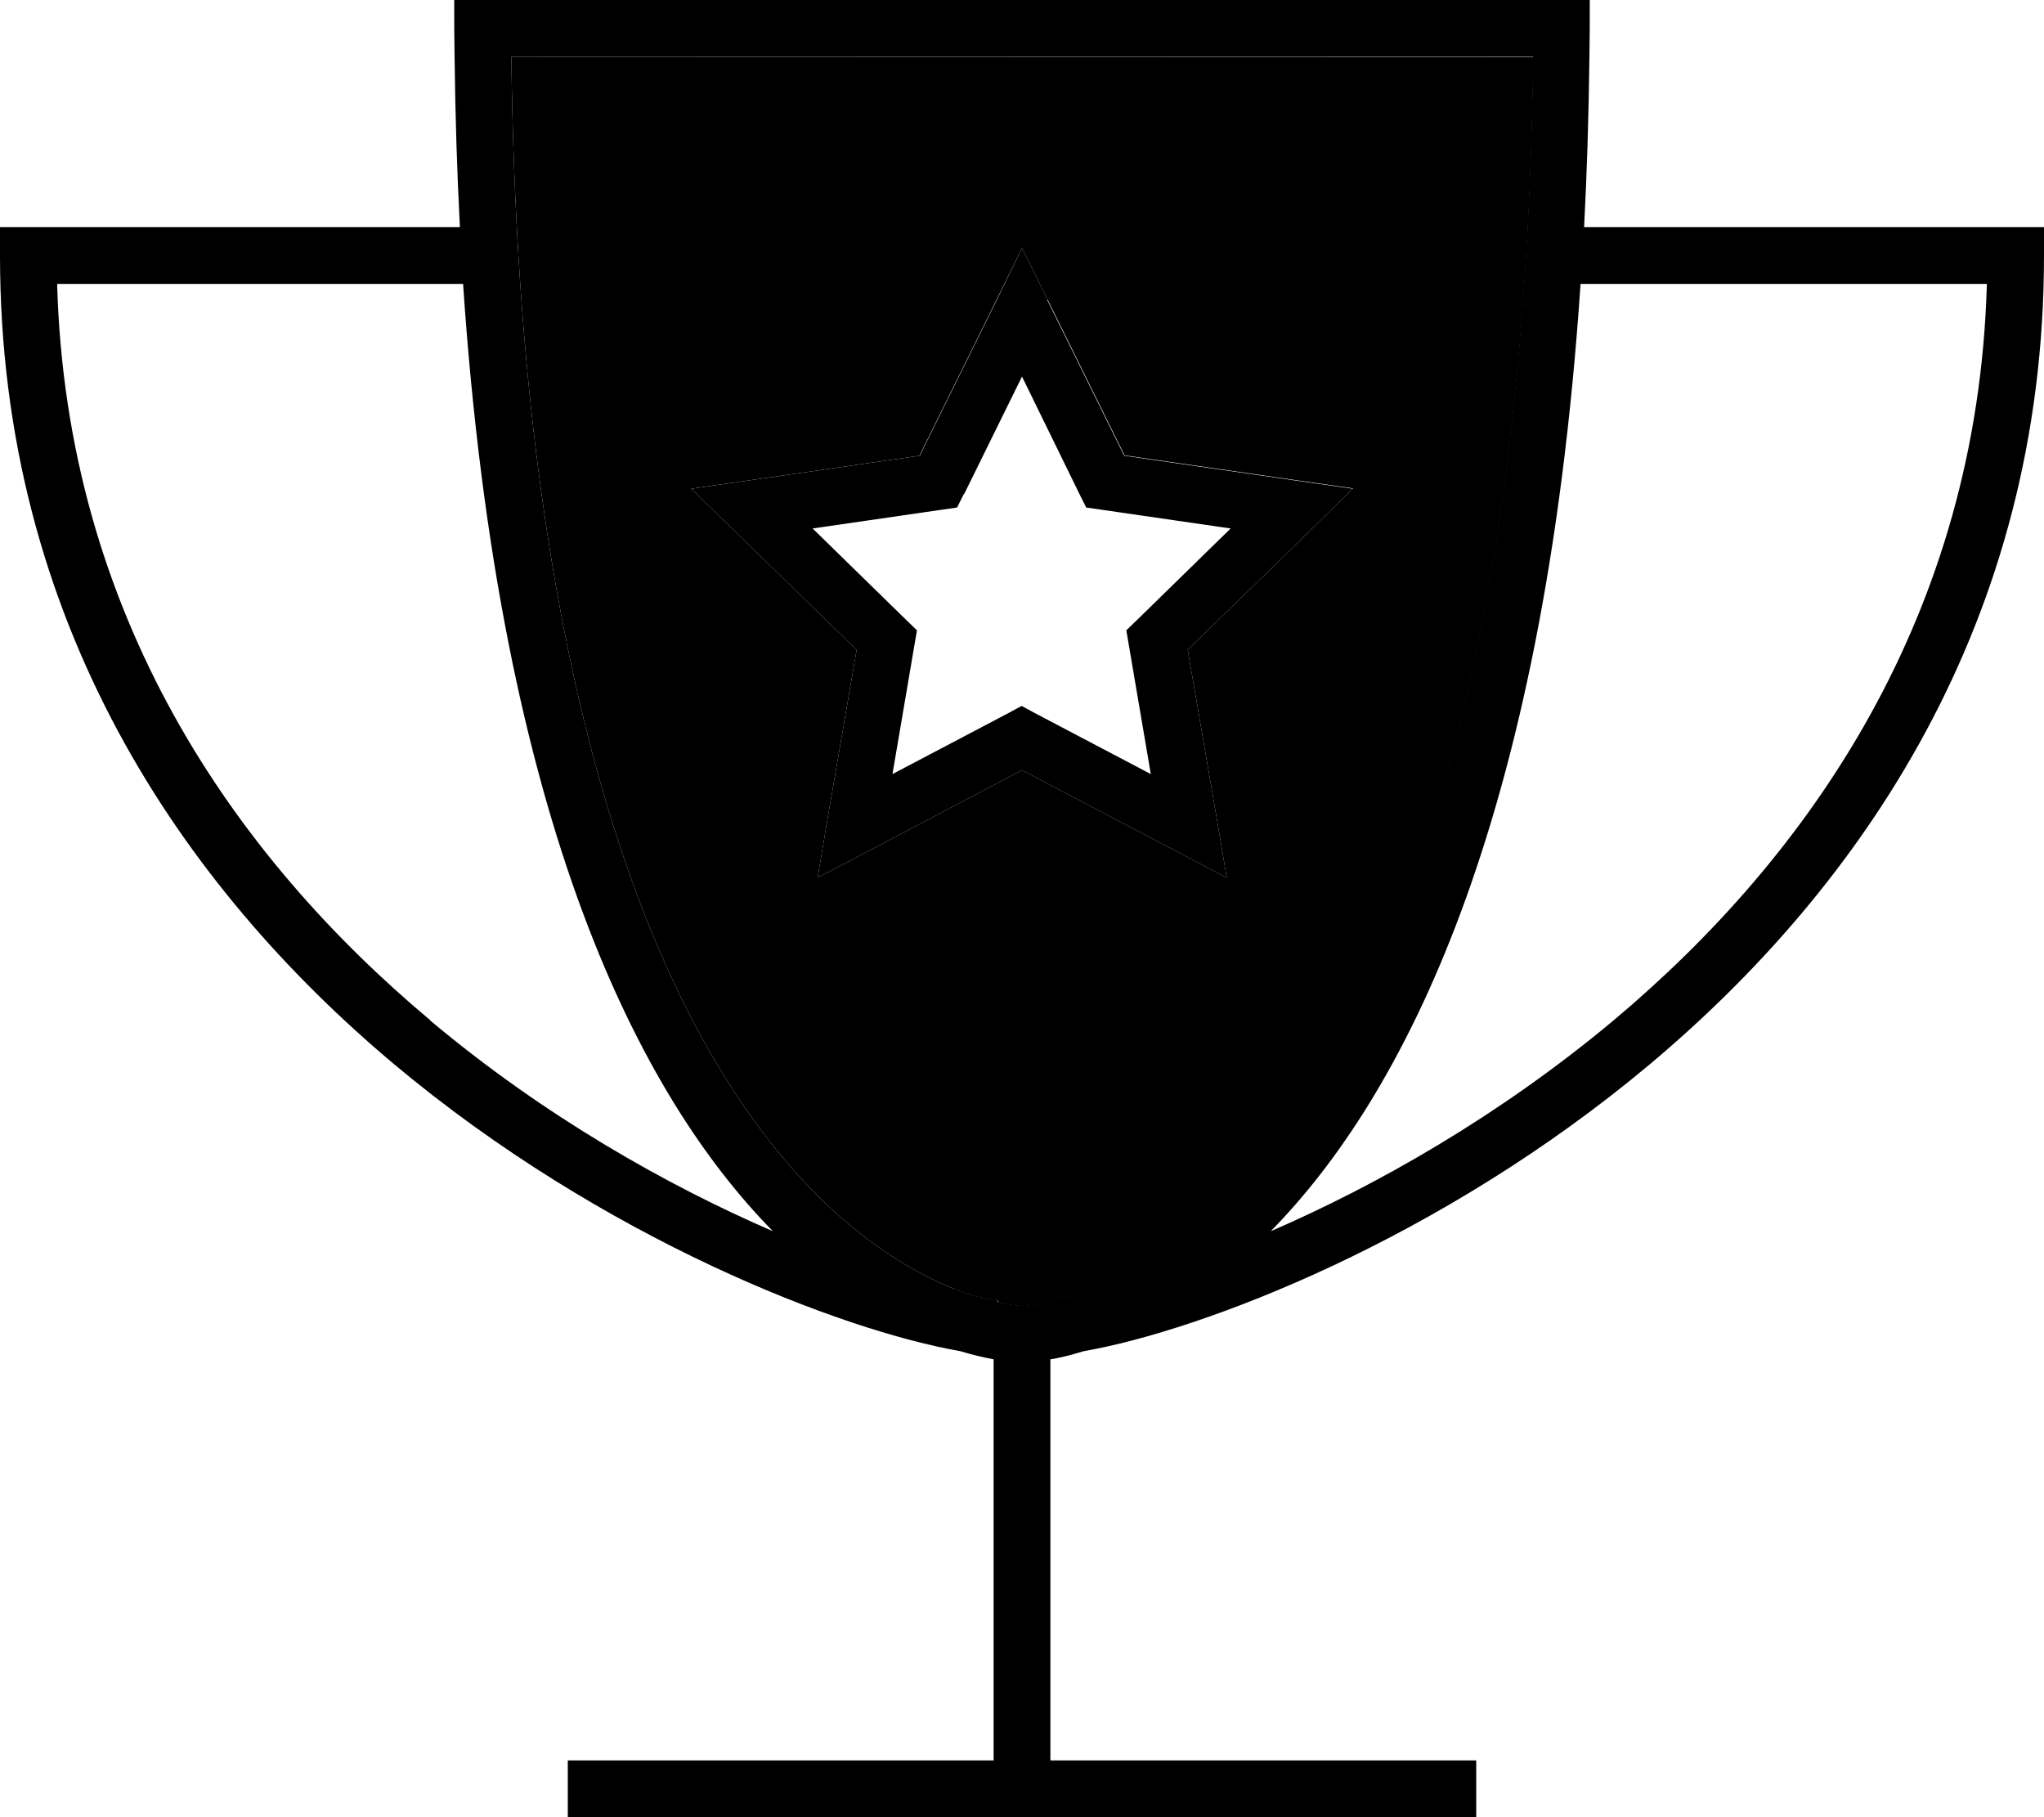 <svg xmlns="http://www.w3.org/2000/svg" viewBox="0 0 576 512"><path class="pr-icon-duotone-secondary" d="M144.1 16c2.2 179.4 40.6 267.1 76.2 309.8c18.2 21.9 36 32.3 48.7 37.4c1.9 .8 3.8 1.4 5.5 2l6.8 1.2-.1 .6c1 .2 1.9 .4 2.7 .5c1.7 .3 2.9 .4 3.7 .5l.5 0 .5 0c.7-.1 2-.2 3.7-.5c.8-.1 1.7-.3 2.7-.5l-.1-.6 6.8-1.2c1.7-.6 3.5-1.2 5.5-2c12.6-5 30.4-15.5 48.7-37.4c35.6-42.7 74-130.4 76.2-309.8L144.1 16zm50.6 121.7l16-2.3 48.4-7 21.7-43.9L288 69.9l7.2 14.5 21.7 43.9 48.4 7 16 2.3L369.7 149l-35 34.1 8.3 48.2 2.7 16-14.3-7.5L288 217l-43.3 22.8-14.3 7.5 2.7-16 8.3-48.2-35-34.1-11.6-11.3z"/><path class="pr-icon-duotone-primary" d="M280 383c-2.6-.5-5.8-1.2-9.4-2.3c0 0 0 0 0 0c-33.2-5.8-100.5-31.4-159.6-80.9C51.7 250 0 175.5 0 72l0-8 8 0 121.6 0c-.8-15.3-1.3-31.2-1.5-48c-.1-5.3-.1-10.6-.1-16l16 0L432 0l16 0c0 5.4 0 10.7-.1 16c-.2 16.8-.7 32.7-1.5 48L568 64l8 0 0 8c0 103.5-51.7 178-111 227.8c-59.1 49.6-126.4 75.1-159.6 80.9c0 0 0 0 0 0c-3.6 1.1-6.8 1.9-9.4 2.3l0 113 112 0 8 0 0 16-8 0-120 0-120 0-8 0 0-16 8 0 112 0 0-113zm-11.1-19.9c1.9 .8 3.8 1.4 5.5 2l6.8 1.2-.1 .6c1 .2 1.9 .4 2.7 .5c1.7 .3 2.9 .4 3.7 .5l.5 0 .5 0c.7-.1 2-.2 3.7-.5c.8-.1 1.7-.3 2.7-.5l-.1-.6 6.8-1.2c1.7-.6 3.5-1.2 5.5-2c12.6-5 30.4-15.5 48.7-37.4c35.6-42.7 74-130.4 76.2-309.8L144.1 16c2.2 179.4 40.6 267.1 76.2 309.8c18.2 21.9 36 32.3 48.7 37.4zm185.8-75.6C509.9 241.2 557.3 173.4 559.9 80L445.4 80c-10.3 153.2-50.3 229.2-87.3 266.9c29.6-12.8 64.3-32.4 96.6-59.4zm-333.5 0c32.3 27.1 67 46.6 96.6 59.4c-37.1-37.7-77-113.7-87.3-266.9L16.1 80c2.6 93.4 49.9 161.2 105.2 207.5zm173.9-203l21.7 43.9 48.4 7 16 2.3L369.7 149l-35 34.1 8.3 48.2 2.7 16-14.3-7.5L288 217l-43.3 22.8-14.3 7.5 2.7-16 8.3-48.2-35-34.1-11.6-11.3 16-2.3 48.4-7 21.7-43.9L288 69.9l7.2 14.5zm-23.5 54.7l-1.9 3.8-4.2 .6-36.5 5.3 26.4 25.8 3 2.9-.7 4.1-6.2 36.4 32.7-17.2 3.7-2 3.7 2 32.7 17.2-6.2-36.4-.7-4.1 3-2.9 26.4-25.8-36.5-5.3-4.2-.6-1.9-3.8L288 106.1l-16.3 33.1z"/></svg>